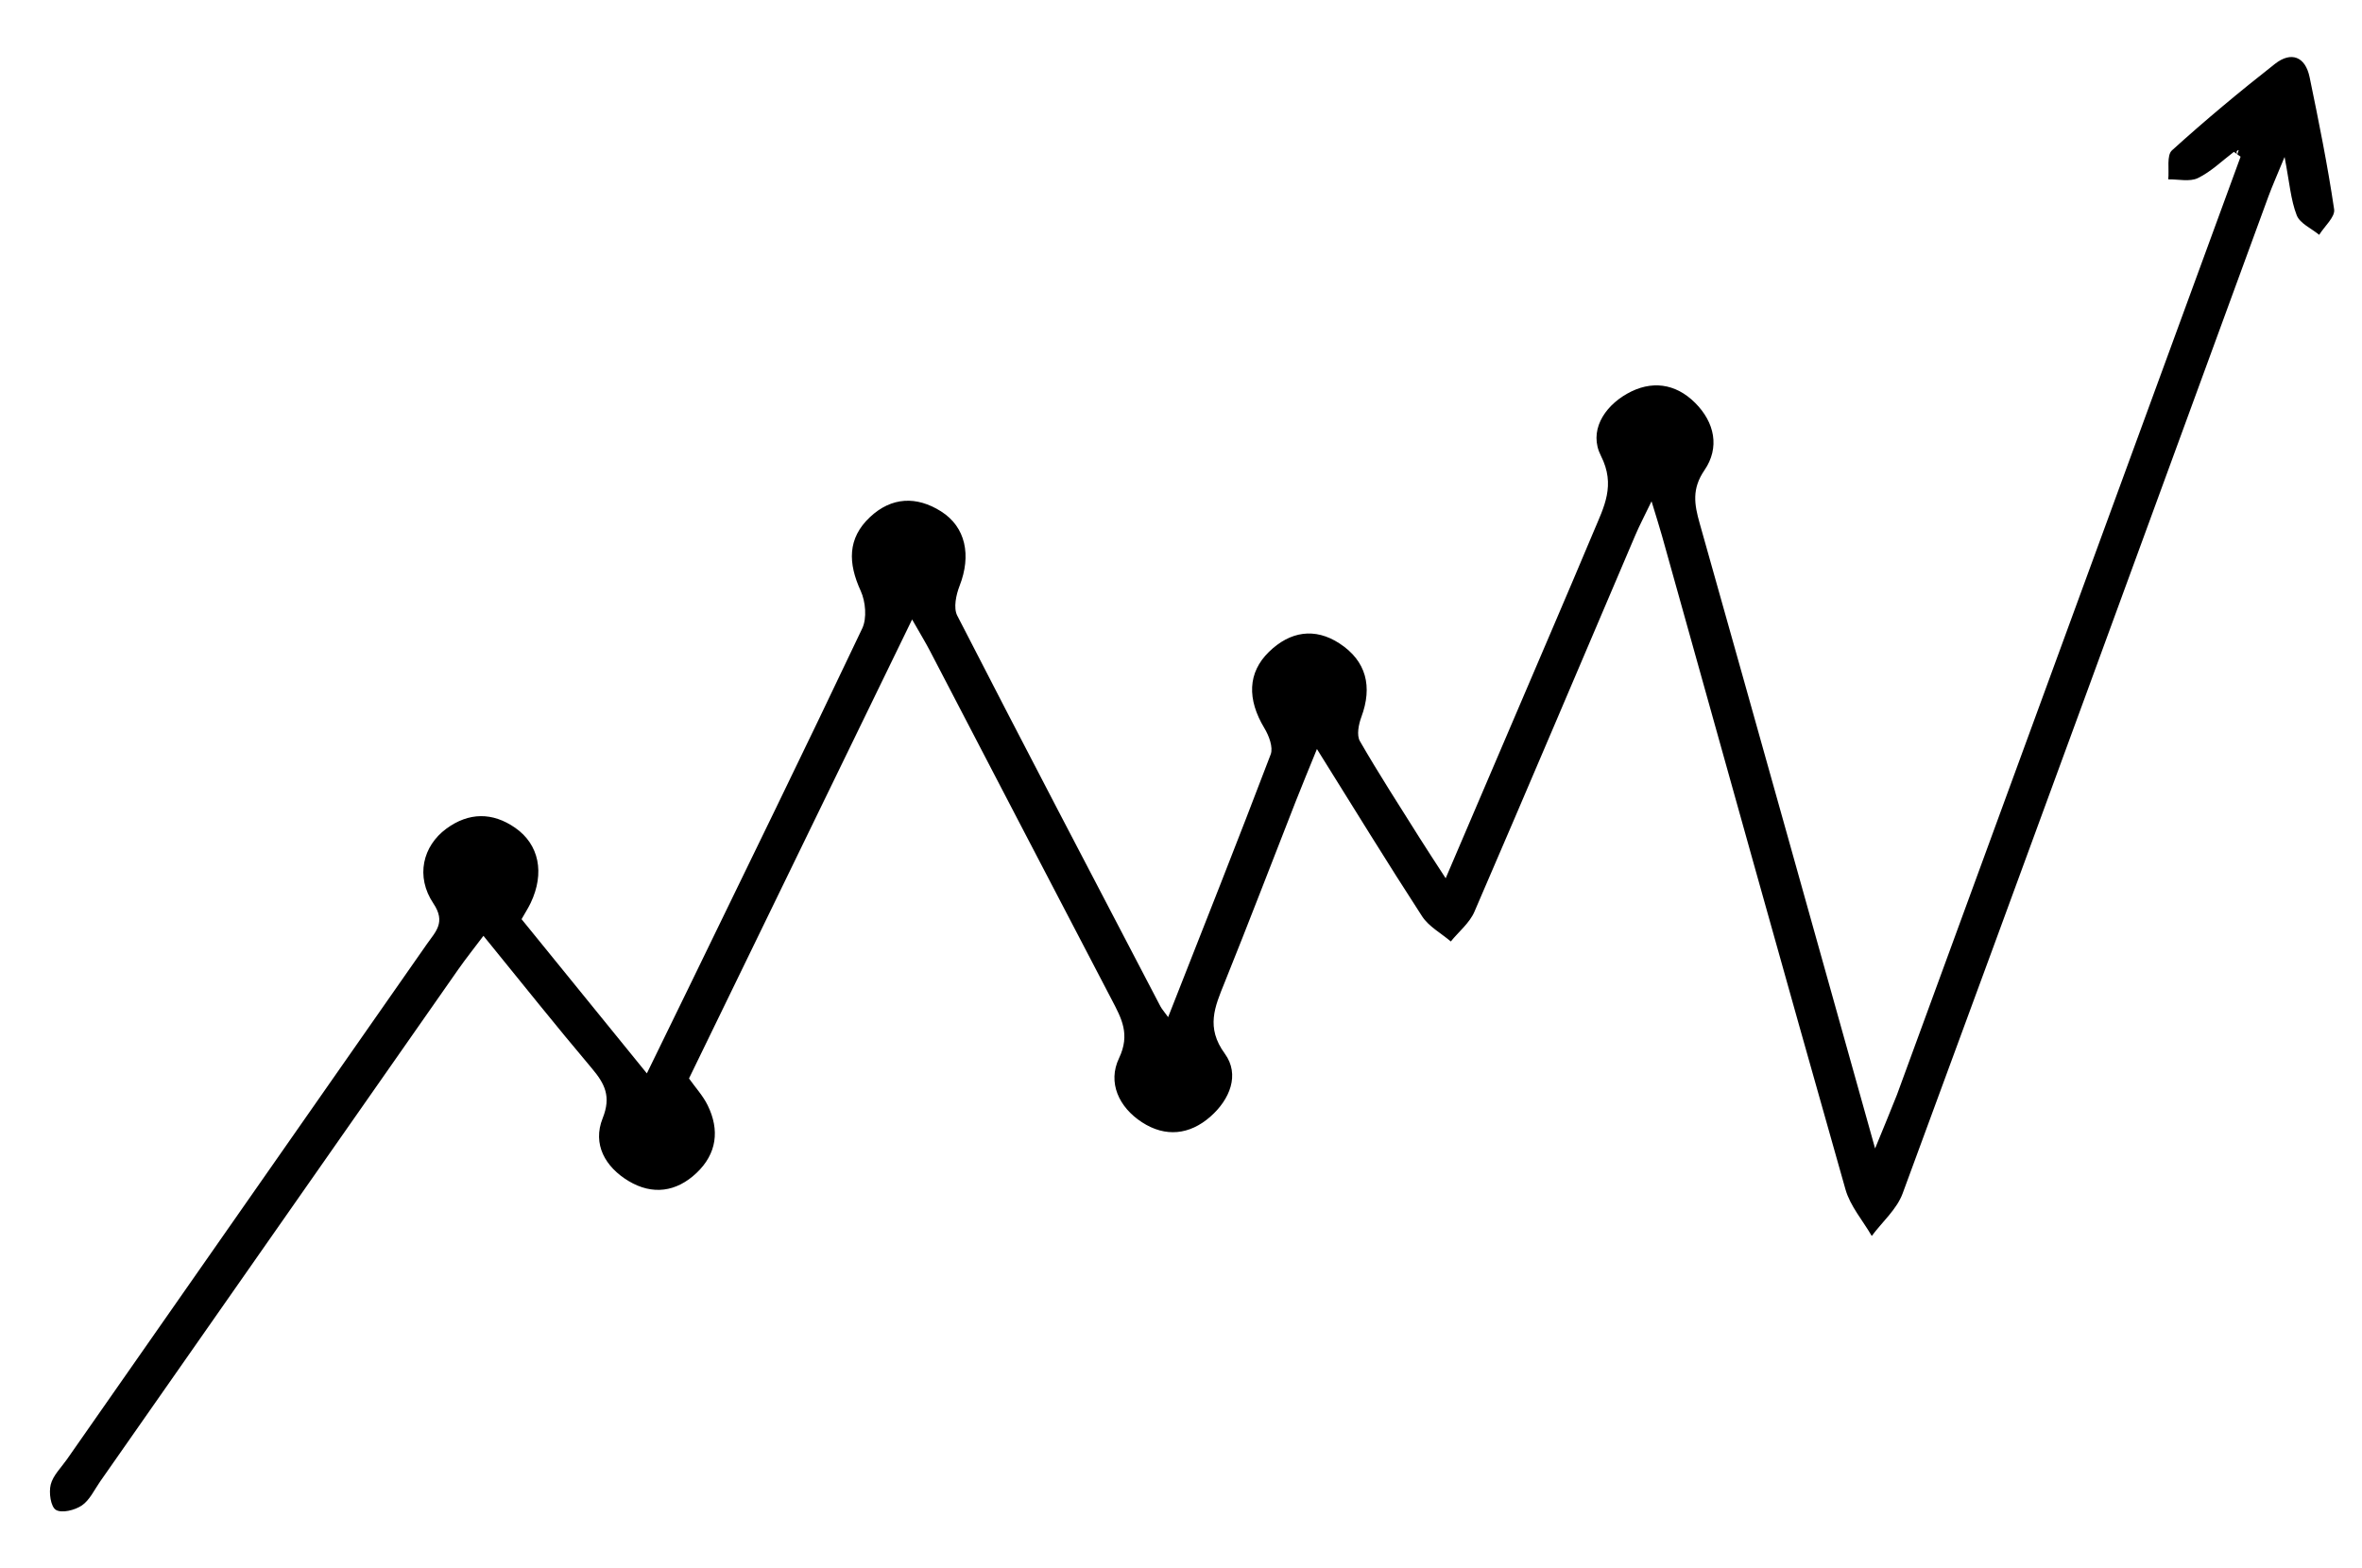 <svg version="1.1" id="Layer_1" xmlns="http://www.w3.org/2000/svg" xmlns:xlink="http://www.w3.org/1999/xlink" x="0px" y="0px"
	 width="100%" viewBox="0 0 351 233" enable-background="new 0 0 351 233" xml:space="preserve">
<path opacity="1" stroke="none" 
	d="
M281.889,162.731 
	C298.989,116.004 315.974,69.648 332.958,23.291 
	C332.626,23.052 332.294,22.813 331.961,22.575 
	C330.195,23.908 328.566,25.524 326.612,26.47 
	C325.398,27.058 323.693,26.631 322.208,26.66 
	C322.362,25.189 321.946,23.089 322.762,22.349 
	C327.694,17.876 332.825,13.609 338.064,9.495 
	C340.475,7.603 342.577,8.394 343.216,11.478 
	C344.567,17.999 345.886,24.535 346.86,31.118 
	C347.027,32.246 345.423,33.636 344.638,34.906 
	C343.485,33.952 341.775,33.215 341.299,31.997 
	C340.409,29.714 340.233,27.152 339.495,23.332 
	C338.374,26.062 337.665,27.637 337.072,29.255 
	C318.982,78.645 300.932,128.05 282.734,177.4 
	C281.868,179.749 279.705,181.619 278.147,183.712 
	C276.818,181.412 274.946,179.267 274.243,176.79 
	C265.06,144.441 256.045,112.045 246.981,79.663 
	C246.582,78.238 246.126,76.829 245.424,74.513 
	C244.4,76.641 243.655,78.045 243.033,79.502 
	C235.066,98.182 227.152,116.884 219.099,135.526 
	C218.38,137.19 216.782,138.475 215.593,139.935 
	C214.15,138.703 212.319,137.723 211.328,136.197 
	C206.175,128.263 201.235,120.191 195.7,111.334 
	C194.44,114.441 193.466,116.777 192.542,119.132 
	C189.017,128.12 185.572,137.139 181.961,146.092 
	C180.522,149.661 179.164,152.71 182.008,156.61 
	C184.285,159.729 182.756,163.446 179.855,165.987 
	C176.769,168.689 173.187,169.071 169.707,166.814 
	C166.251,164.572 164.572,160.897 166.287,157.296 
	C167.985,153.728 166.668,151.385 165.201,148.58 
	C156.171,131.321 147.2,114.03 138.198,96.756 
	C137.517,95.449 136.745,94.189 135.542,92.075 
	C124.301,115.205 113.378,137.681 102.386,160.3 
	C103.335,161.64 104.462,162.861 105.163,164.29 
	C106.966,167.97 106.528,171.479 103.511,174.341 
	C100.516,177.183 96.958,177.675 93.41,175.545 
	C89.932,173.457 88.016,170.071 89.557,166.215 
	C90.851,162.975 89.882,161.083 87.933,158.775 
	C82.575,152.432 77.404,145.929 71.841,139.098 
	C70.417,140.991 69.222,142.487 68.126,144.052 
	C50.368,169.438 32.624,194.833 14.871,220.223 
	C14.013,221.451 13.331,222.969 12.167,223.765 
	C11.135,224.471 9.183,224.956 8.309,224.427 
	C7.534,223.958 7.239,221.853 7.535,220.671 
	C7.878,219.305 9.084,218.148 9.942,216.92 
	C27.775,191.384 45.614,165.852 63.445,140.313 
	C64.718,138.489 66.295,137.109 64.404,134.288 
	C61.72,130.285 62.814,125.755 66.331,123.171 
	C69.652,120.732 73.174,120.694 76.555,123.041 
	C80.134,125.526 80.957,129.78 78.871,134.189 
	C78.522,134.927 78.074,135.618 77.506,136.623 
	C83.557,144.072 89.597,151.508 96.125,159.546 
	C98.404,154.874 100.35,150.901 102.283,146.921 
	C110.936,129.101 119.643,111.307 128.129,93.409 
	C128.849,91.89 128.63,89.415 127.899,87.818 
	C126.025,83.722 125.9,80.029 129.292,76.851 
	C132.483,73.859 136.207,73.706 139.853,76.016 
	C143.521,78.34 144.361,82.561 142.602,87.066 
	C142.076,88.411 141.663,90.36 142.246,91.495 
	C152.204,110.897 162.326,130.215 172.422,149.547 
	C172.65,149.983 172.995,150.357 173.589,151.182 
	C178.839,137.823 183.931,125.013 188.828,112.129 
	C189.224,111.087 188.571,109.357 187.903,108.25 
	C185.298,103.934 185.405,99.974 188.571,96.89 
	C191.719,93.824 195.4,93.255 199.048,95.635 
	C203.047,98.244 203.982,102.052 202.3,106.577 
	C201.894,107.672 201.578,109.279 202.082,110.154 
	C204.906,115.057 207.987,119.812 210.996,124.607 
	C212.111,126.383 213.27,128.13 214.831,130.544 
	C220.358,117.617 225.584,105.404 230.802,93.187 
	C232.829,88.442 234.856,83.696 236.849,78.937 
	C238.353,75.345 240.124,72.129 237.902,67.753 
	C236.079,64.163 238.261,60.513 241.803,58.513 
	C245.354,56.507 248.957,56.941 251.899,59.877 
	C254.821,62.793 255.582,66.537 253.286,69.892 
	C251.386,72.669 251.782,74.972 252.573,77.776 
	C261.198,108.353 269.749,138.951 278.644,170.702 
	C279.952,167.526 280.863,165.313 281.889,162.731 
M332.458,22.989 
	C332.531,22.76 332.605,22.531 332.679,22.301 
	C332.451,22.38 332.224,22.458 332.458,22.989 
z"/>
</svg>
